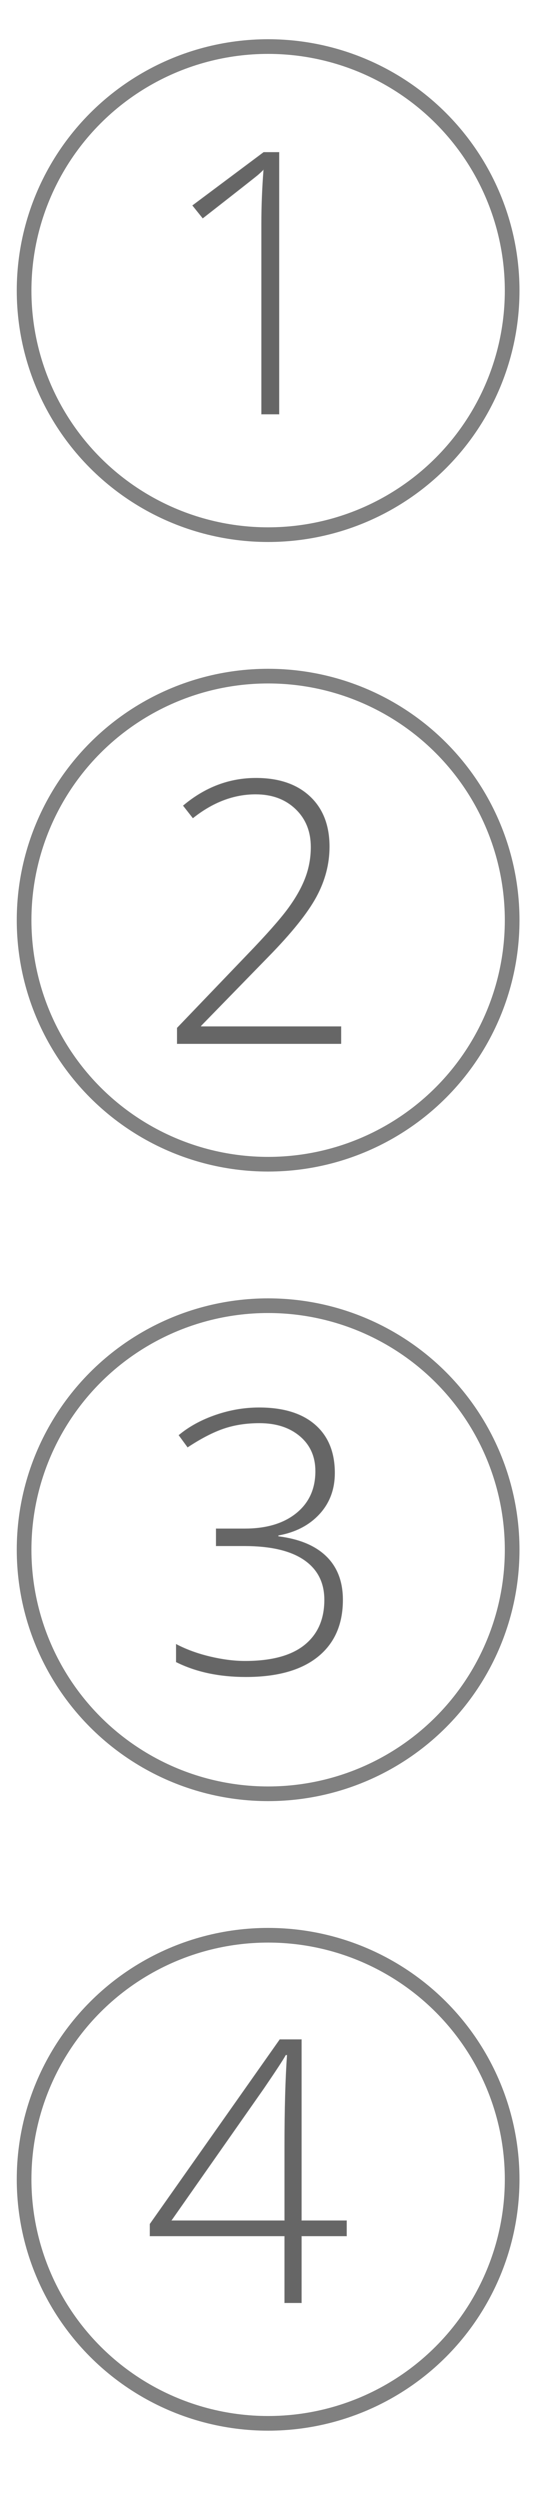 <?xml version="1.0" encoding="UTF-8"?>
<!-- Generator: Adobe Illustrator 16.2.1, SVG Export Plug-In . SVG Version: 6.00 Build 0)  -->
<svg version="1.2" baseProfile="tiny" id="Layer_1" xmlns="http://www.w3.org/2000/svg" xmlns:xlink="http://www.w3.org/1999/xlink" x="0px" y="0px" width="73.729px" height="345.779px" viewBox="0 0 73.729 345.779" xml:space="preserve">
<circle fill="none" stroke="#808080" stroke-width="2.03" stroke-miterlimit="10" cx="37.089" cy="301.431" r="33.756"/>
<g>
	<path fill="#666666" stroke="#808080" stroke-width="0.058" stroke-miterlimit="10" d="M47.944,309.279H41.7v9.241h-2.329v-9.241   H20.74v-1.66l17.963-25.52H41.7v25.049h6.244V309.279z M39.372,307.148v-10.356c0-4.988,0.115-9.176,0.347-12.562H39.52   c-0.331,0.611-1.346,2.164-3.047,4.657l-12.785,18.261H39.372z"/>
</g>
<circle fill="none" stroke="#808080" stroke-width="2.03" stroke-miterlimit="10" cx="37.089" cy="127.274" r="33.756"/>
<g>
	<path fill="#666666" stroke="#808080" stroke-width="0.058" stroke-miterlimit="10" d="M47.174,144.364h-22.67v-2.181   l9.638-10.059c2.709-2.808,4.608-4.956,5.699-6.442s1.891-2.907,2.403-4.261c0.512-1.354,0.768-2.775,0.768-4.261   c0-2.164-0.71-3.923-2.131-5.277c-1.421-1.354-3.262-2.032-5.525-2.032c-3.023,0-5.914,1.099-8.672,3.295l-1.338-1.709   c3.023-2.543,6.375-3.815,10.059-3.815c3.155,0,5.637,0.842,7.445,2.527c1.809,1.685,2.713,4.005,2.713,6.962   c0,2.395-0.607,4.712-1.821,6.949c-1.214,2.238-3.432,5.002-6.652,8.288l-9.292,9.539v0.1h19.375V144.364z"/>
</g>
<circle fill="none" stroke="#808080" stroke-width="2.03" stroke-miterlimit="10" cx="37.089" cy="214.353" r="33.756"/>
<g>
	<path fill="#666666" stroke="#808080" stroke-width="0.058" stroke-miterlimit="10" d="M46.298,203.742   c0,2.247-0.706,4.138-2.118,5.674c-1.413,1.536-3.308,2.52-5.687,2.948v0.149c2.907,0.363,5.121,1.288,6.64,2.774   s2.28,3.485,2.28,5.996c0,3.386-1.152,6.008-3.457,7.866s-5.62,2.787-9.948,2.787c-3.684,0-6.896-0.685-9.638-2.056v-2.453   c1.387,0.727,2.944,1.297,4.67,1.71c1.726,0.412,3.349,0.619,4.868,0.619c3.65,0,6.393-0.739,8.226-2.218   c1.833-1.478,2.75-3.563,2.75-6.256c0-2.395-0.938-4.236-2.812-5.525c-1.875-1.288-4.629-1.933-8.263-1.933h-3.915v-2.378h3.964   c3.006,0,5.389-0.715,7.148-2.144c1.759-1.429,2.639-3.365,2.639-5.81c0-2.016-0.715-3.63-2.143-4.844   c-1.429-1.215-3.3-1.821-5.612-1.821c-1.801,0-3.444,0.252-4.931,0.756c-1.486,0.504-3.155,1.366-5.005,2.589l-1.214-1.66   c1.404-1.173,3.097-2.102,5.079-2.787s3.989-1.028,6.021-1.028c3.336,0,5.913,0.789,7.73,2.366   C45.39,198.643,46.298,200.868,46.298,203.742z"/>
</g>
<circle fill="none" stroke="#808080" stroke-width="2.03" stroke-miterlimit="10" cx="37.089" cy="40.196" r="33.756"/>
<g>
	<path fill="#666666" stroke="#808080" stroke-width="0.058" stroke-miterlimit="10" d="M38.602,57.286h-2.428V30.899   c0-2.395,0.099-4.881,0.297-7.458c-0.248,0.248-0.504,0.487-0.768,0.718c-0.264,0.231-2.816,2.239-7.656,6.021l-1.412-1.759   l9.836-7.358h2.131V57.286z"/>
</g>
</svg>